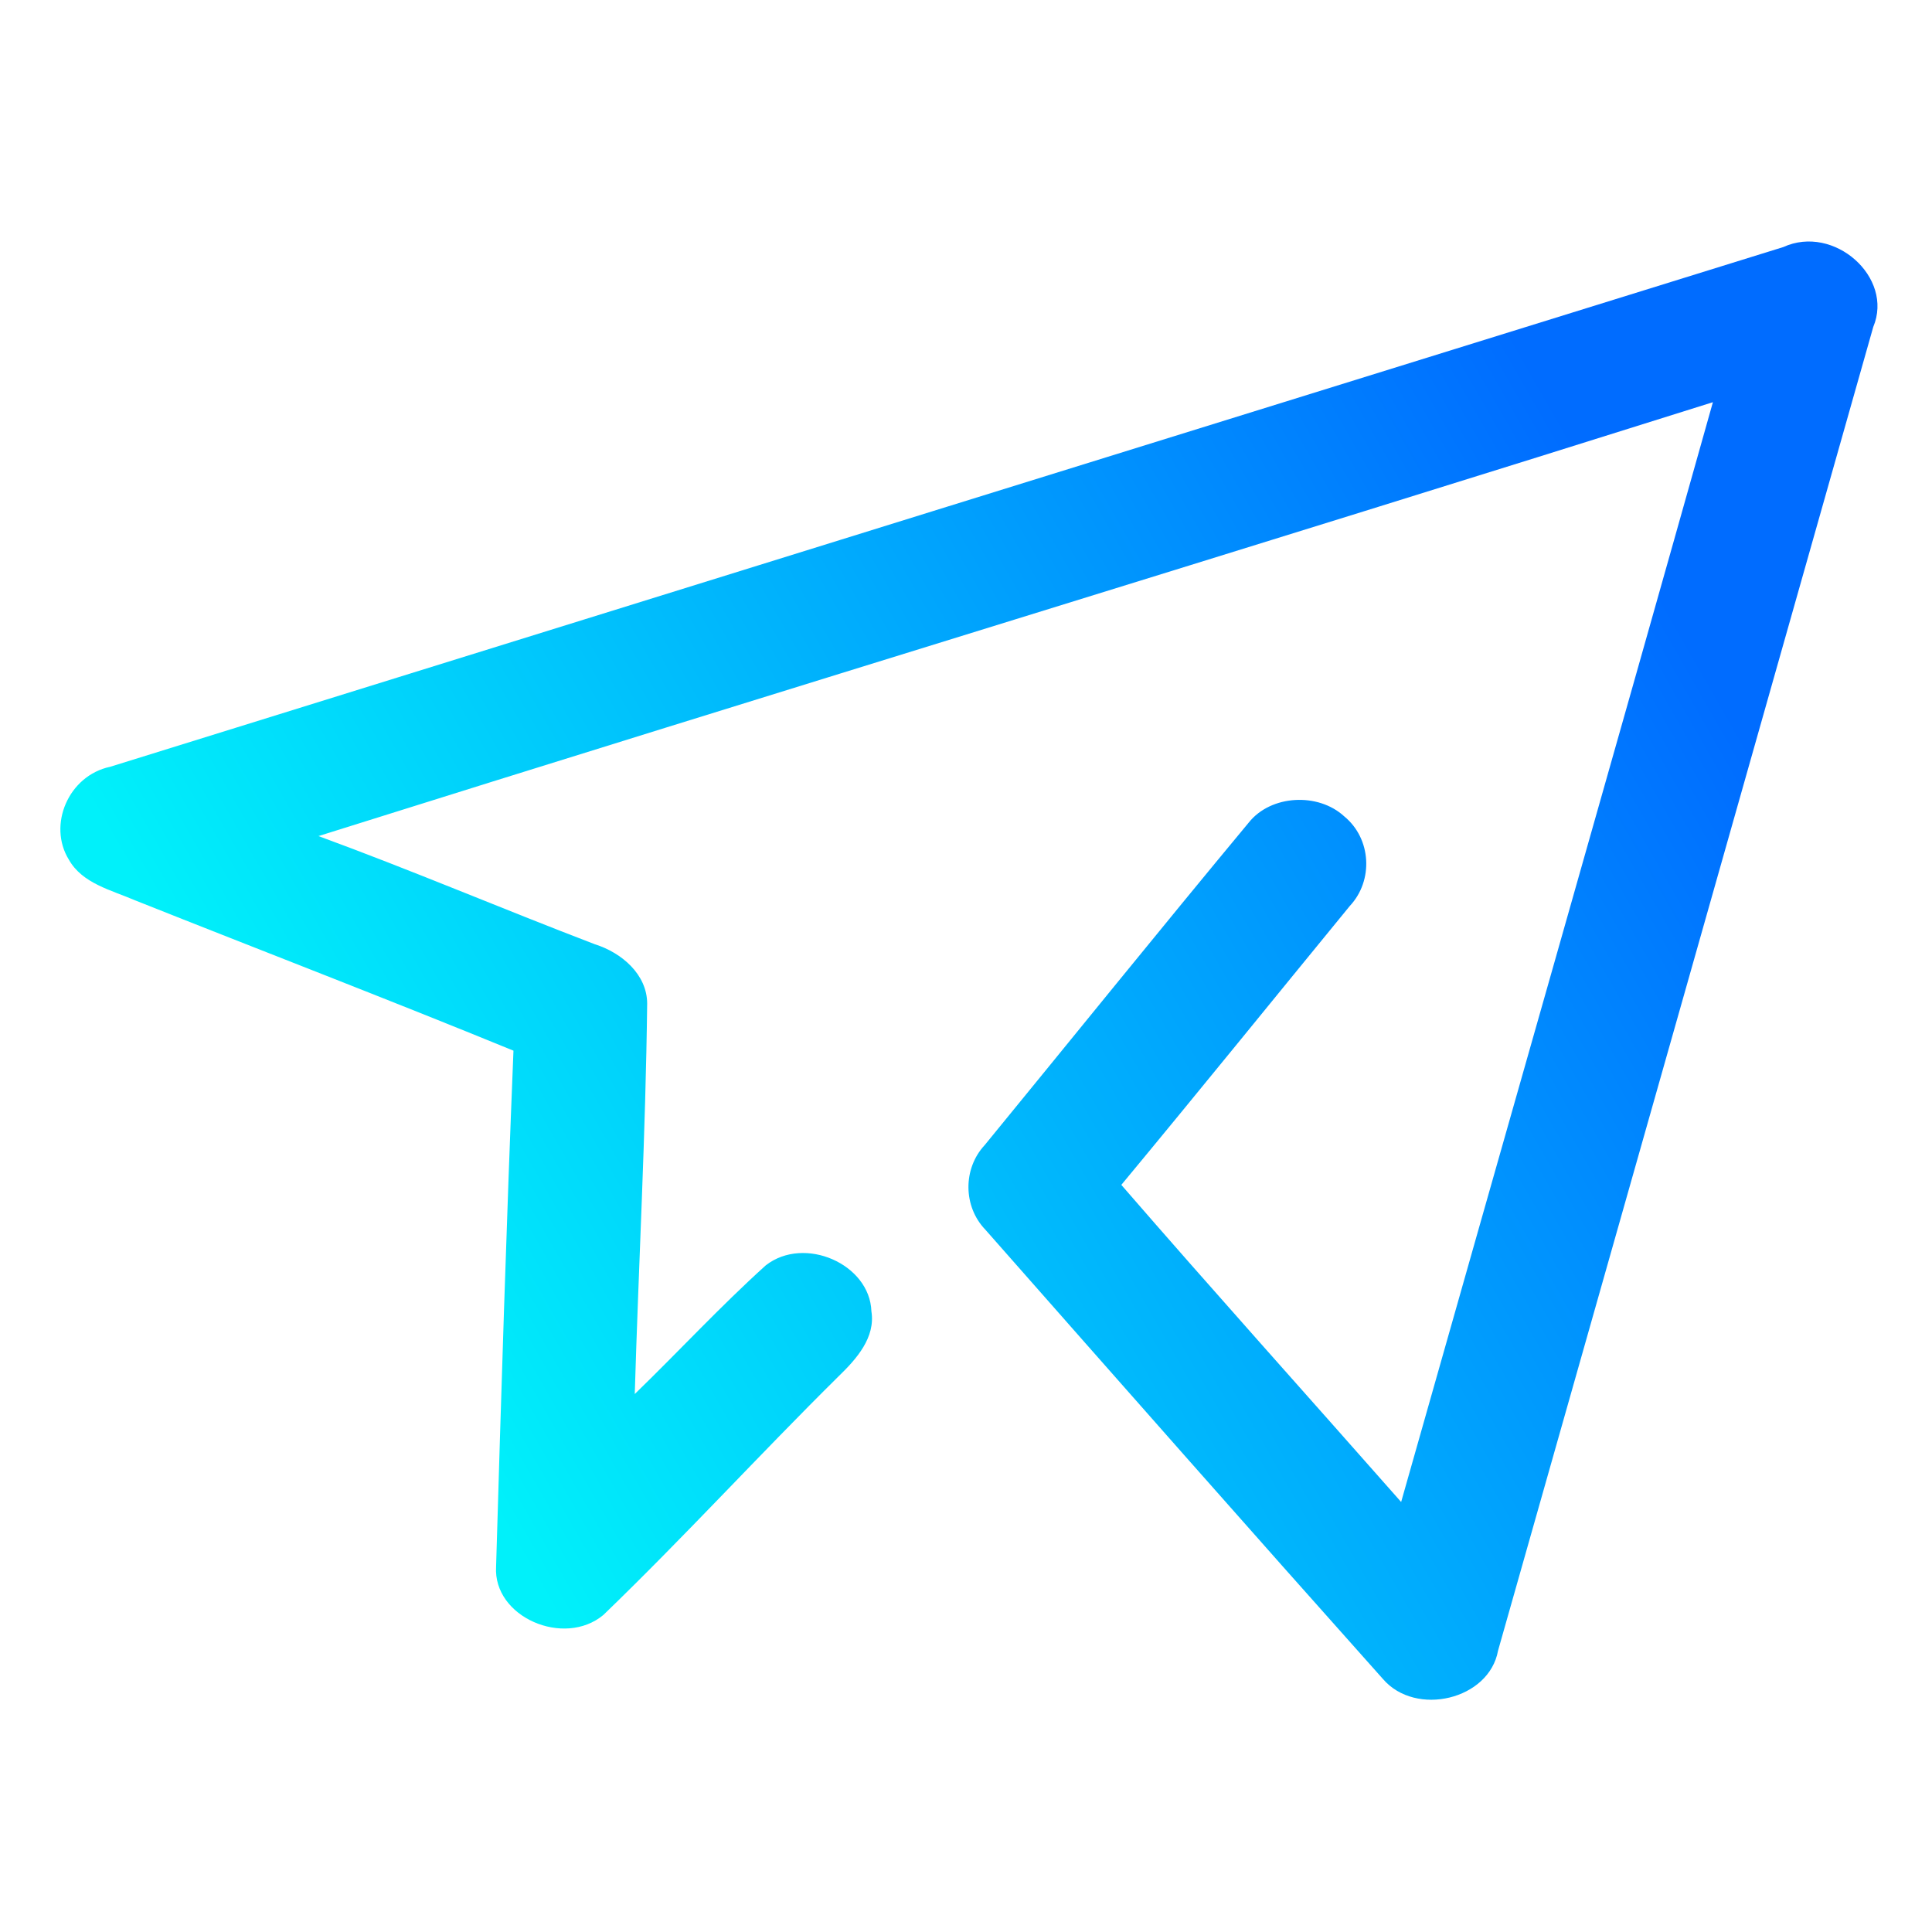 <?xml version="1.0" encoding="UTF-8" standalone="no"?>
<svg
   width="192"
   height="192"
   viewBox="0 0 192 192"
   fill="none"
   version="1.1"
   id="svg2"
   sodipodi:docname="telegram.svg"
   inkscape:version="1.3.2 (091e20ef0f, 2023-11-25, custom)"
   xmlns:inkscape="http://www.inkscape.org/namespaces/inkscape"
   xmlns:sodipodi="http://sodipodi.sourceforge.net/DTD/sodipodi-0.dtd"
   xmlns="http://www.w3.org/2000/svg"
   xmlns:svg="http://www.w3.org/2000/svg">
  <sodipodi:namedview
     id="namedview2"
     pagecolor="#ffffff"
     bordercolor="#666666"
     borderopacity="1.0"
     inkscape:showpageshadow="2"
     inkscape:pageopacity="0.0"
     inkscape:pagecheckerboard="0"
     inkscape:deskcolor="#d1d1d1"
     inkscape:zoom="3.9166667"
     inkscape:cx="95.999999"
     inkscape:cy="95.999999"
     inkscape:current-layer="svg2" />
  <path
     d="M10.952 76.201C66.363 58.972 121.785 41.763 177.218 24.554C182.258 22.251 188.231 27.56 186.162 32.491C173.743 76.344 161.314 120.197 148.874 164.04C147.995 168.92 140.692 170.652 137.431 166.852C124.198 152.027 111.061 137.11 97.924 122.204C95.704 119.901 95.683 116.132 97.859 113.798C106.61 103.11 115.275 92.371 124.101 81.744C126.3 78.983 130.986 78.738 133.581 81.123C136.295 83.344 136.509 87.511 134.139 90.038C126.568 99.279 119.061 108.561 111.436 117.752C120.605 128.328 129.978 138.751 139.244 149.266C149.571 112.83 159.973 76.426 170.226 39.97C124.08 54.499 77.784 68.59 31.649 83.089C40.883 86.472 49.923 90.323 59.114 93.838C61.805 94.684 64.304 96.854 64.315 99.728C64.165 112.667 63.467 125.607 63.081 138.537C67.446 134.308 71.575 129.836 76.1 125.75C79.94 122.754 86.438 125.617 86.599 130.314C87.017 132.913 85.13 135.042 83.35 136.764C75.446 144.579 67.961 152.781 59.961 160.494C56.068 163.744 48.99 160.718 49.301 155.685C49.805 138.598 50.33 121.501 51.028 104.414C38.545 99.299 25.944 94.46 13.407 89.467C11.037 88.448 8.174 87.796 6.844 85.433C4.721 81.999 6.791 77.078 10.952 76.201Z"
     fill="url(#paint0_linear)"
     id="path1"
     style="fill:url(#paint0_linear)" />
  <defs
     id="defs2">
    <linearGradient
       id="paint0_linear"
       x1="59.832"
       y1="168.919"
       x2="186.583"
       y2="96.459"
       gradientUnits="userSpaceOnUse">
      <stop
         offset="0"
         id="stop2"
         style="stop-color:#00f1fa;stop-opacity:1;" />
      <stop
         id="stop1"
         offset="1"
         style="stop-color:#006cff;stop-opacity:1;" />
    </linearGradient>
  </defs>
</svg>
